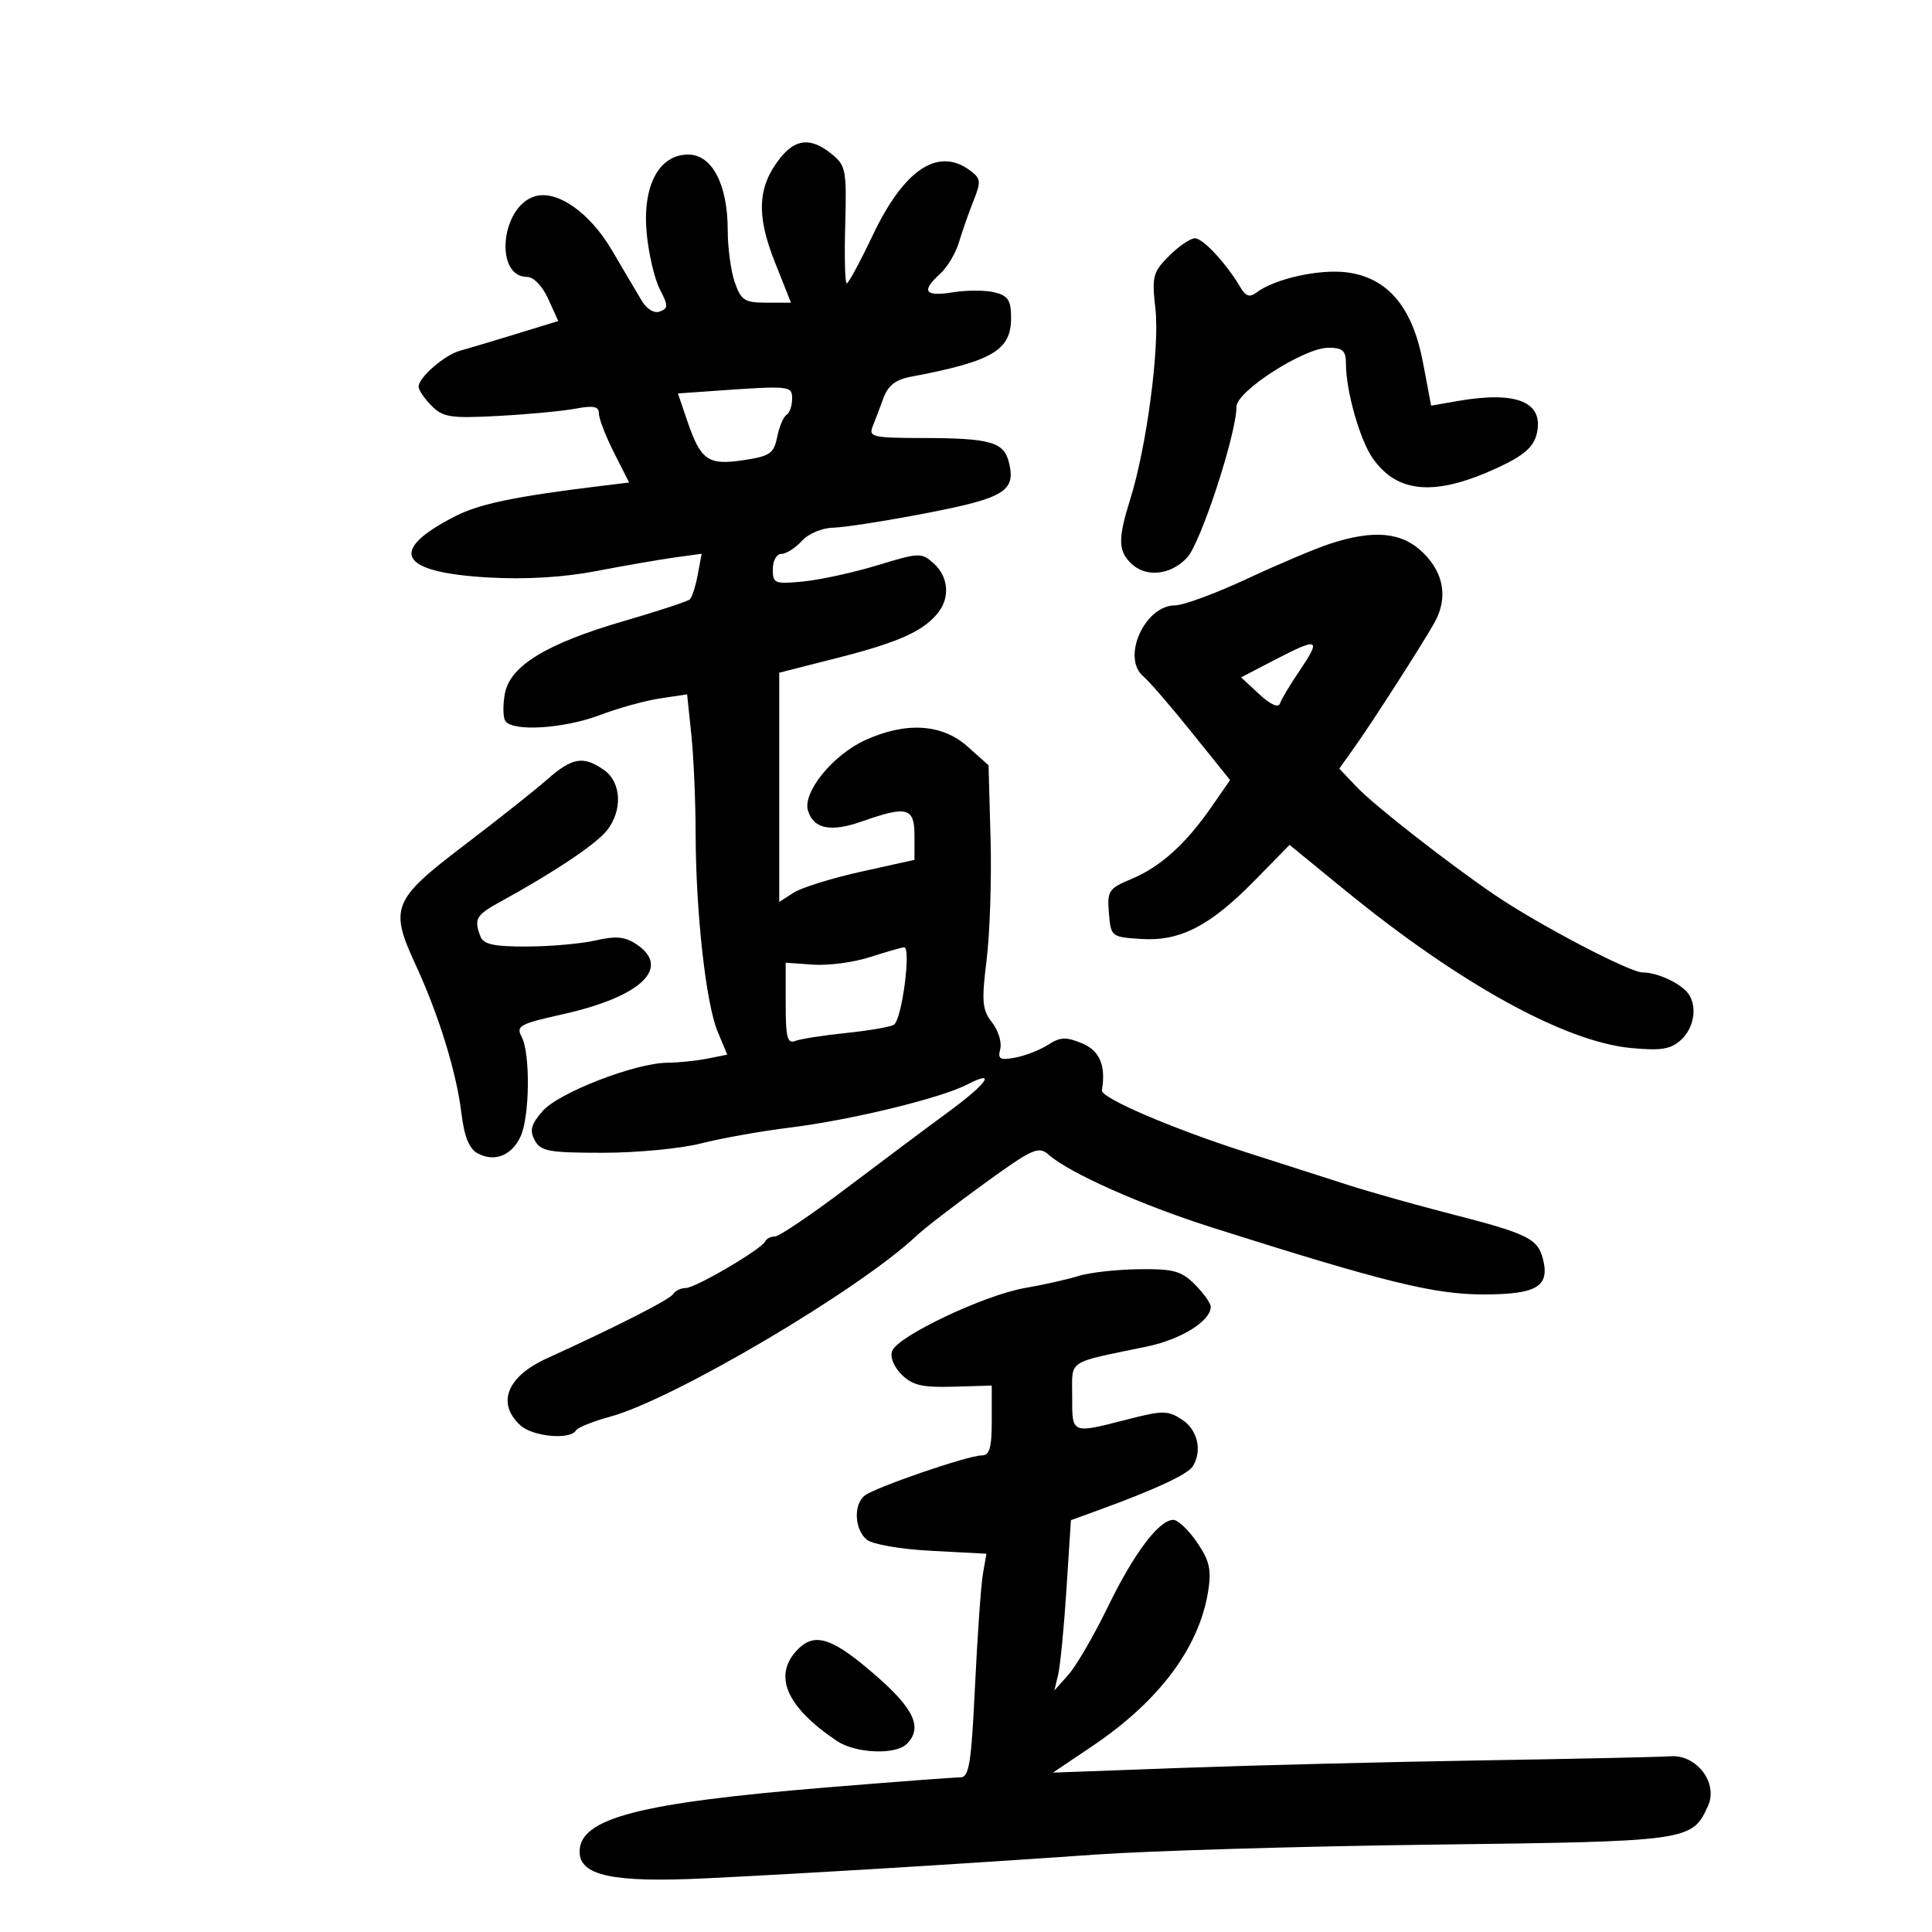 <svg xmlns="http://www.w3.org/2000/svg" width="300" height="300" viewBox="0 0 300 300" version="1.1">
	<path d="M 121.099 24.601 C 117.646 28.990, 117.422 33.390, 120.281 40.597 L 122.822 47 119.009 47 C 115.631 47, 115.070 46.641, 114.098 43.851 C 113.494 42.119, 113 38.474, 113 35.752 C 113 28.653, 110.574 24, 106.871 24 C 102.288 24, 99.720 28.890, 100.424 36.275 C 100.727 39.451, 101.644 43.345, 102.463 44.928 C 103.771 47.459, 103.773 47.873, 102.477 48.370 C 101.602 48.706, 100.460 48.035, 99.666 46.718 C 98.930 45.498, 96.841 41.966, 95.024 38.869 C 91.561 32.964, 86.442 29.408, 82.984 30.505 C 77.734 32.171, 76.752 43, 81.851 43 C 82.855 43, 84.236 44.440, 85.136 46.425 L 86.688 49.850 80.094 51.874 C 76.467 52.987, 72.567 54.151, 71.426 54.460 C 69.043 55.107, 65 58.617, 65 60.039 C 65 60.568, 65.908 61.908, 67.018 63.018 C 68.805 64.805, 69.992 64.984, 77.414 64.583 C 82.022 64.333, 87.414 63.825, 89.396 63.453 C 92.181 62.931, 93 63.105, 93 64.219 C 93 65.012, 94.055 67.745, 95.345 70.293 L 97.690 74.924 93.095 75.485 C 80.013 77.083, 74.448 78.241, 70.726 80.140 C 60.111 85.555, 61.900 88.885, 75.847 89.671 C 81.690 90.001, 87.508 89.652, 92.643 88.665 C 96.964 87.834, 102.402 86.891, 104.727 86.569 L 108.953 85.984 108.344 89.242 C 108.010 91.034, 107.458 92.756, 107.118 93.069 C 106.778 93.381, 102.225 94.880, 97 96.399 C 84.909 99.913, 79.214 103.369, 78.401 107.685 C 78.072 109.437, 78.098 111.349, 78.460 111.935 C 79.521 113.652, 87.555 113.161, 93.141 111.039 C 95.980 109.960, 100.191 108.794, 102.499 108.448 L 106.696 107.818 107.348 114.056 C 107.707 117.487, 108.008 124.390, 108.017 129.397 C 108.041 141.659, 109.614 155.832, 111.437 160.194 L 112.928 163.764 109.839 164.382 C 108.140 164.722, 105.344 165.009, 103.625 165.021 C 98.649 165.055, 86.742 169.671, 84.247 172.534 C 82.464 174.579, 82.210 175.525, 83.032 177.060 C 83.949 178.773, 85.192 179, 93.641 179 C 98.905 179, 105.751 178.348, 108.856 177.550 C 111.960 176.753, 118.189 175.643, 122.698 175.085 C 132.152 173.914, 146.072 170.531, 150.179 168.407 C 154.859 165.987, 153.309 168.234, 147.223 172.693 C 144.076 174.999, 137.002 180.286, 131.505 184.443 C 126.008 188.599, 120.983 192, 120.338 192 C 119.694 192, 119.017 192.337, 118.833 192.750 C 118.300 193.951, 108.003 200, 106.493 200 C 105.737 200, 104.860 200.417, 104.545 200.928 C 104.012 201.789, 95.913 205.915, 84.839 210.966 C 78.694 213.769, 77.078 217.951, 80.829 221.345 C 82.749 223.083, 88.503 223.614, 89.415 222.137 C 89.709 221.663, 92.098 220.695, 94.724 219.986 C 104.529 217.342, 133.463 200.260, 142.314 191.892 C 143.516 190.755, 148.237 187.116, 152.803 183.806 C 160.320 178.357, 161.268 177.928, 162.803 179.281 C 166.067 182.155, 177.210 187.117, 188.308 190.638 C 214.930 199.083, 222.702 201, 230.316 201 C 238.601 201, 240.665 199.787, 239.600 195.542 C 238.795 192.333, 237.254 191.573, 225.366 188.519 C 219.940 187.124, 212.800 185.116, 209.500 184.056 C 206.200 182.996, 199 180.687, 193.500 178.925 C 181.979 175.234, 170.901 170.476, 171.100 169.304 C 171.752 165.468, 170.768 163.146, 168.006 162.002 C 165.535 160.979, 164.618 161.018, 162.756 162.227 C 161.515 163.032, 159.224 163.930, 157.665 164.223 C 155.269 164.673, 154.906 164.467, 155.319 162.889 C 155.587 161.863, 155.013 160.006, 154.044 158.762 C 152.507 156.790, 152.400 155.537, 153.204 149 C 153.712 144.875, 153.986 136.400, 153.813 130.166 L 153.500 118.831 150.234 115.916 C 146.294 112.398, 140.702 112.044, 134.384 114.913 C 129.318 117.214, 124.569 123.067, 125.469 125.901 C 126.373 128.751, 129.025 129.255, 133.959 127.514 C 140.859 125.080, 142 125.399, 142 129.759 L 142 133.518 133.750 135.345 C 129.213 136.350, 124.487 137.819, 123.250 138.609 L 121 140.046 121 122.252 L 121 104.458 130.250 102.102 C 139.594 99.723, 143.494 97.951, 145.718 95.075 C 147.543 92.716, 147.246 89.532, 145.013 87.512 C 143.098 85.779, 142.780 85.788, 136.263 87.770 C 132.543 88.901, 127.362 90.035, 124.750 90.291 C 120.285 90.726, 120 90.612, 120 88.377 C 120 87.053, 120.596 86, 121.345 86 C 122.085 86, 123.505 85.100, 124.500 84 C 125.529 82.863, 127.645 81.973, 129.405 81.937 C 131.107 81.902, 137.631 80.881, 143.903 79.669 C 156.030 77.323, 157.779 76.241, 156.658 71.774 C 155.865 68.614, 153.771 68.031, 143.143 68.014 C 135.583 68.001, 134.854 67.833, 135.495 66.250 C 135.885 65.287, 136.643 63.291, 137.178 61.813 C 137.869 59.907, 139.075 58.951, 141.326 58.524 C 154.130 56.098, 157 54.421, 157 49.364 C 157 46.634, 156.544 45.924, 154.453 45.399 C 153.052 45.047, 150.127 45.044, 147.953 45.392 C 143.574 46.092, 142.987 45.227, 145.994 42.505 C 147.091 41.512, 148.405 39.305, 148.914 37.600 C 149.422 35.895, 150.437 33.001, 151.169 31.169 C 152.374 28.153, 152.316 27.704, 150.559 26.419 C 145.619 22.807, 140.344 26.359, 135.507 36.554 C 133.563 40.649, 131.752 44, 131.482 44 C 131.212 44, 131.105 39.911, 131.245 34.913 C 131.483 26.417, 131.347 25.702, 129.139 23.913 C 125.922 21.306, 123.530 21.511, 121.099 24.601 M 181.534 39.739 C 179.010 42.262, 178.844 42.909, 179.415 47.989 C 180.086 53.962, 178.060 69.326, 175.534 77.409 C 173.599 83.600, 173.606 85.464, 175.571 87.429 C 177.872 89.729, 181.773 89.348, 184.346 86.572 C 186.468 84.282, 192 67.356, 192 63.153 C 192 60.748, 202.502 54, 206.245 54 C 208.533 54, 209 54.433, 209 56.557 C 209 60.678, 211.157 68.288, 213.126 71.118 C 217 76.684, 222.914 77.117, 232.715 72.553 C 236.544 70.770, 238.107 69.421, 238.595 67.477 C 239.855 62.459, 235.623 60.657, 226.362 62.268 L 222.224 62.988 220.966 56.320 C 219.339 47.696, 215.518 43.147, 209.188 42.298 C 204.935 41.728, 197.909 43.287, 195.105 45.423 C 194.057 46.221, 193.434 46.019, 192.605 44.609 C 190.430 40.914, 186.800 37, 185.547 37 C 184.846 37, 183.040 38.232, 181.534 39.739 M 110.383 60.733 L 105.267 61.095 106.698 65.298 C 108.808 71.490, 109.929 72.283, 115.416 71.460 C 119.558 70.839, 120.165 70.424, 120.678 67.858 C 120.997 66.263, 121.650 64.716, 122.129 64.420 C 122.608 64.124, 123 63.009, 123 61.941 C 123 59.875, 122.783 59.854, 110.383 60.733 M 206.500 84.440 C 204.300 85.158, 198.518 87.603, 193.650 89.873 C 188.783 92.143, 183.753 94, 182.473 94 C 177.733 94, 174.091 102.171, 177.552 105.043 C 178.406 105.752, 181.783 109.661, 185.056 113.730 L 191.008 121.128 188.104 125.314 C 184.101 131.083, 180.185 134.608, 175.692 136.485 C 172.142 137.967, 171.905 138.327, 172.192 141.788 C 172.496 145.449, 172.564 145.504, 177.187 145.802 C 183.254 146.193, 187.893 143.799, 194.871 136.676 L 200.242 131.193 208.788 138.179 C 226.560 152.706, 242.965 161.763, 253.266 162.736 C 257.928 163.176, 259.412 162.937, 261.016 161.485 C 263.022 159.670, 263.582 156.417, 262.235 154.400 C 261.145 152.768, 257.419 151, 255.068 151 C 253.032 151, 238.808 143.535, 231.994 138.890 C 224.821 134, 213.411 125.076, 210.731 122.261 L 207.962 119.351 210.398 115.926 C 213.162 112.038, 220.875 100.021, 222.735 96.703 C 224.841 92.948, 224.248 89.094, 221.077 85.923 C 217.772 82.618, 213.432 82.176, 206.500 84.440 M 197.608 102.638 L 192.717 105.182 195.539 107.799 C 197.284 109.417, 198.511 109.968, 198.753 109.241 C 198.968 108.595, 200.237 106.456, 201.572 104.489 C 205.283 99.020, 204.904 98.843, 197.608 102.638 M 84.959 121.042 C 83.056 122.716, 77.225 127.337, 72 131.312 C 60.967 139.705, 60.453 140.970, 64.516 149.762 C 68.123 157.570, 70.866 166.434, 71.640 172.791 C 72.094 176.517, 72.846 178.382, 74.180 179.096 C 76.806 180.502, 79.482 179.433, 80.848 176.434 C 82.264 173.327, 82.361 163.543, 81.001 161.002 C 80.097 159.312, 80.697 158.981, 87.344 157.502 C 99.597 154.777, 104.338 150.233, 98.750 146.572 C 97.027 145.443, 95.563 145.315, 92.500 146.025 C 90.300 146.535, 85.511 146.963, 81.857 146.976 C 76.707 146.995, 75.078 146.645, 74.607 145.418 C 73.559 142.687, 73.901 142.095, 77.750 139.989 C 85.894 135.533, 92.460 131.150, 94.187 129.018 C 96.712 125.899, 96.521 121.478, 93.777 119.557 C 90.582 117.319, 88.863 117.608, 84.959 121.042 M 135 148.645 C 132.525 149.441, 128.588 149.956, 126.250 149.789 L 122 149.486 122 155.850 C 122 161.120, 122.260 162.114, 123.513 161.634 C 124.344 161.314, 127.898 160.759, 131.410 160.399 C 134.922 160.039, 138.245 159.465, 138.796 159.122 C 140.055 158.340, 141.540 146.965, 140.365 147.099 C 139.889 147.153, 137.475 147.849, 135 148.645 M 167.500 198.124 C 165.850 198.648, 162.091 199.493, 159.147 200.002 C 152.863 201.090, 139.423 207.456, 138.537 209.765 C 138.175 210.708, 138.775 212.217, 139.994 213.433 C 141.676 215.111, 143.190 215.467, 148.033 215.326 L 154 215.152 154 220.576 C 154 224.856, 153.666 226, 152.418 226 C 150.311 226, 135.836 230.975, 134.250 232.245 C 132.506 233.640, 132.689 237.497, 134.573 239.061 C 135.478 239.812, 139.762 240.556, 144.660 240.813 L 153.174 241.260 152.630 244.380 C 152.331 246.096, 151.778 253.912, 151.403 261.750 C 150.820 273.904, 150.483 275.999, 149.110 275.991 C 148.224 275.986, 138.950 276.683, 128.500 277.541 C 99.170 279.947, 90 282.328, 90 287.537 C 90 291.253, 95.195 292.360, 109.406 291.675 C 124.544 290.945, 149.782 289.408, 170 287.985 C 178.525 287.385, 202.125 286.687, 222.444 286.435 C 262.383 285.938, 262.726 285.890, 265.219 280.418 C 266.836 276.870, 263.452 272.410, 259.372 272.713 C 257.793 272.830, 244.575 273.119, 230 273.355 C 215.425 273.591, 194.500 274.115, 183.500 274.518 L 163.500 275.253 169.645 271.114 C 180.002 264.138, 186.202 255.843, 187.602 247.090 C 188.136 243.746, 187.821 242.358, 185.878 239.506 C 184.570 237.585, 182.916 236.011, 182.202 236.007 C 179.979 235.995, 176.081 241.171, 172.016 249.533 C 169.869 253.951, 167.124 258.676, 165.917 260.033 L 163.723 262.500 164.316 260 C 164.642 258.625, 165.220 252.675, 165.600 246.777 L 166.291 236.054 170.896 234.378 C 179.339 231.304, 184.422 228.934, 185.200 227.711 C 186.720 225.319, 185.979 222.032, 183.563 220.449 C 181.337 218.991, 180.591 218.989, 174.982 220.426 C 166.322 222.645, 166.475 222.710, 166.488 216.814 C 166.501 211.014, 165.438 211.721, 178.103 209.088 C 183.412 207.984, 188 205.122, 188 202.916 C 188 202.362, 186.895 200.805, 185.545 199.455 C 183.434 197.343, 182.210 197.012, 176.795 197.086 C 173.333 197.133, 169.150 197.600, 167.500 198.124 M 123.926 256.074 C 119.929 260.071, 122.033 265.037, 129.973 270.347 C 132.854 272.274, 139.066 272.534, 140.800 270.800 C 143.268 268.332, 142.008 265.452, 136.250 260.397 C 129.376 254.361, 126.609 253.391, 123.926 256.074" stroke="none" fill="black" fill-rule="evenodd"/>
</svg>